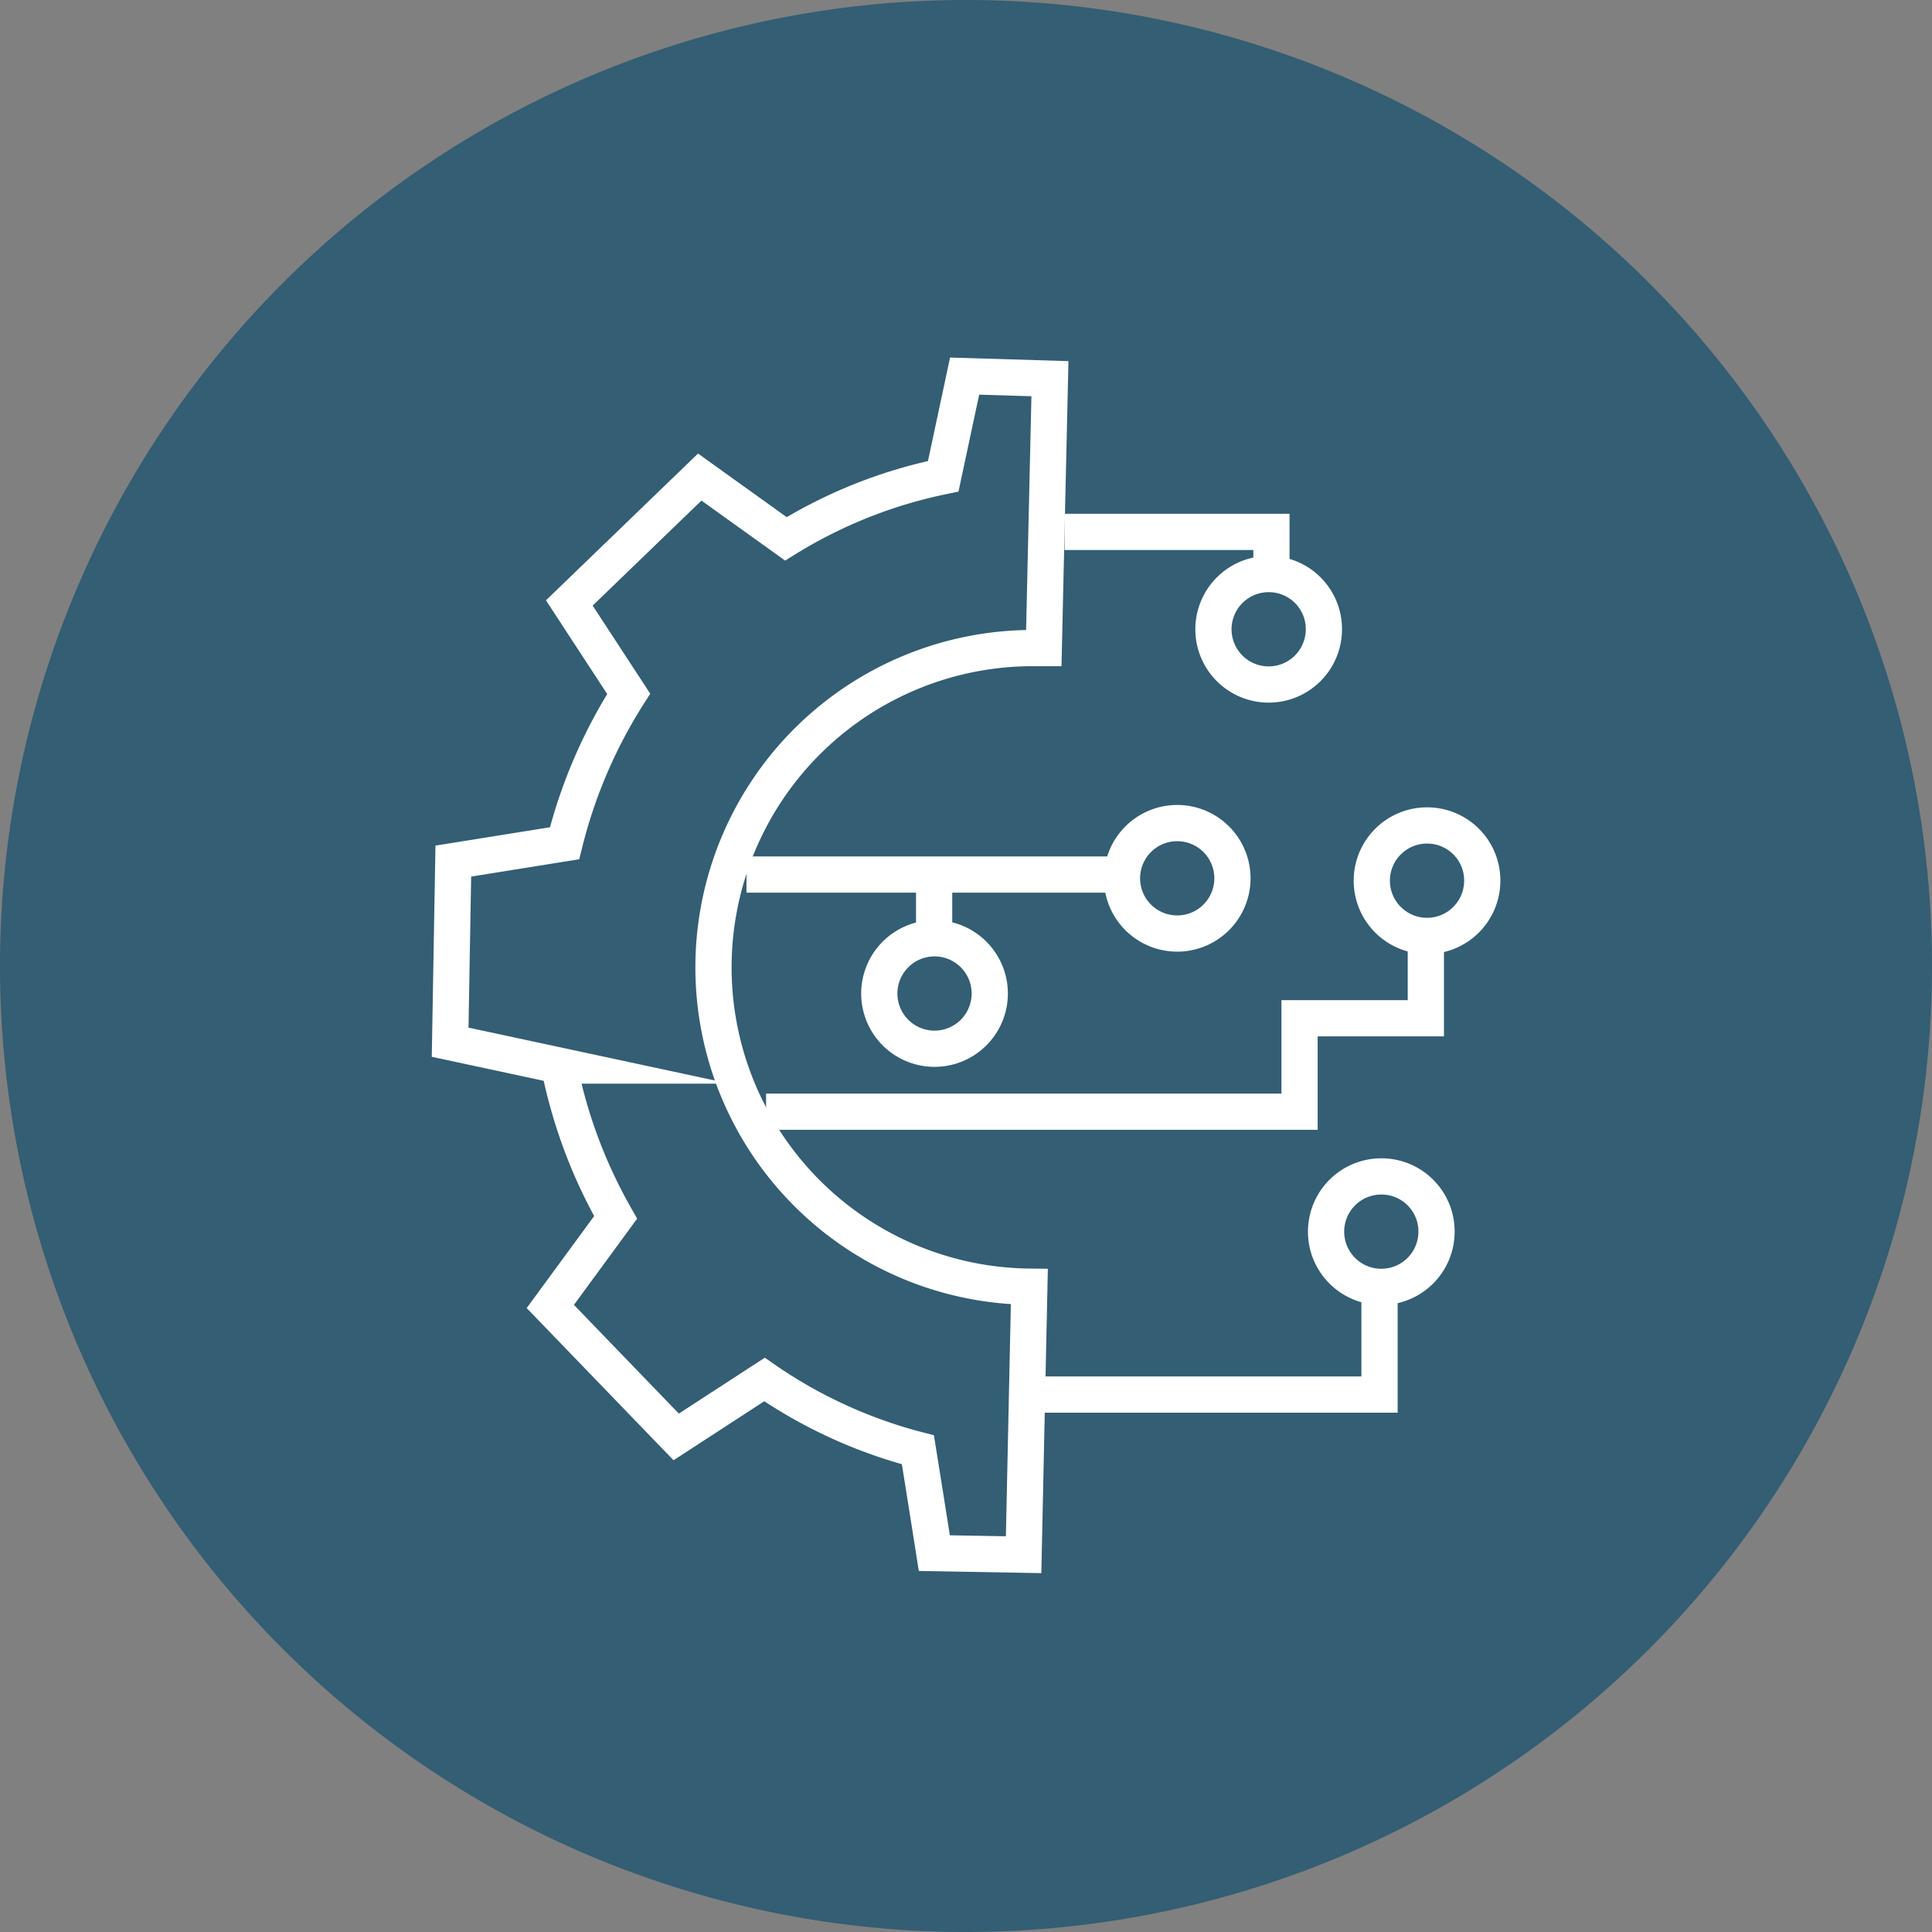 <svg xmlns="http://www.w3.org/2000/svg" xmlns:xlink="http://www.w3.org/1999/xlink" viewBox="0 0 97.6 97.6"><rect x="0" y="0" width="97.6" height="97.6" fill="#808080" stroke="none"/><defs><style>.cls-1,.cls-5{fill:none;}.cls-2{opacity:0.8;}.cls-3{clip-path:url(#clip-path);}.cls-4{fill:#1f5571;}.cls-5{stroke:#fff;stroke-miterlimit:10;stroke-width:1.83px;}</style><clipPath id="clip-path" transform="translate(0 0)"><rect class="cls-1" width="97.6" height="97.6"/></clipPath></defs><g id="Capa_2" data-name="Capa 2"><g id="Capa_1-2" data-name="Capa 1"><g class="cls-2"><g class="cls-3"><path class="cls-4" d="M97.6,48.8A48.8,48.8,0,1,1,48.8,0,48.8,48.8,0,0,1,97.6,48.8" transform="translate(0 0)"/></g></g><path class="cls-5" d="M52,65a16.13,16.13,0,0,1,.35-32.26l.38,0,.31-13.61L48.73,19l-1.08,5.06a24.43,24.43,0,0,0-7.95,3.16L35.35,24.1l-6.59,6.36,3,4.59a25.4,25.4,0,0,0-3.24,7.55l-5.62.9q-.08,4.57-.16,9.15l5.5,1.18a25.38,25.38,0,0,0,2.86,7.67L27.8,66l6.36,6.59,4.46-2.9a24.39,24.39,0,0,0,7.75,3.55q.42,2.61.83,5.22l4.51.08Z" transform="translate(0 0)"/><path class="cls-5" d="M66.88,31.79A2.79,2.79,0,1,1,64.09,29,2.78,2.78,0,0,1,66.88,31.79Z" transform="translate(0 0)"/><path class="cls-5" d="M74.88,44.49a2.79,2.79,0,1,1-2.79-2.79A2.78,2.78,0,0,1,74.88,44.49Z" transform="translate(0 0)"/><path class="cls-5" d="M62.26,44.37a2.79,2.79,0,1,1-2.79-2.79A2.79,2.79,0,0,1,62.26,44.37Z" transform="translate(0 0)"/><path class="cls-5" d="M50,50.19a2.79,2.79,0,1,1-2.79-2.79A2.79,2.79,0,0,1,50,50.19Z" transform="translate(0 0)"/><path class="cls-5" d="M72.57,62.22a2.79,2.79,0,1,1-2.78-2.79A2.78,2.78,0,0,1,72.57,62.22Z" transform="translate(0 0)"/><polyline class="cls-5" points="53.78 26.87 64.23 26.87 64.23 28.85"/><polyline class="cls-5" points="52.21 70.45 69.69 70.45 69.69 64.52"/><line class="cls-5" x1="37.71" y1="44.18" x2="56.39" y2="44.18"/><polyline class="cls-5" points="38.7 56.16 65.65 56.16 65.65 51.44 72.03 51.44 72.03 46.93"/><line class="cls-5" x1="47.19" y1="44.68" x2="47.19" y2="47.64"/></g></g></svg>